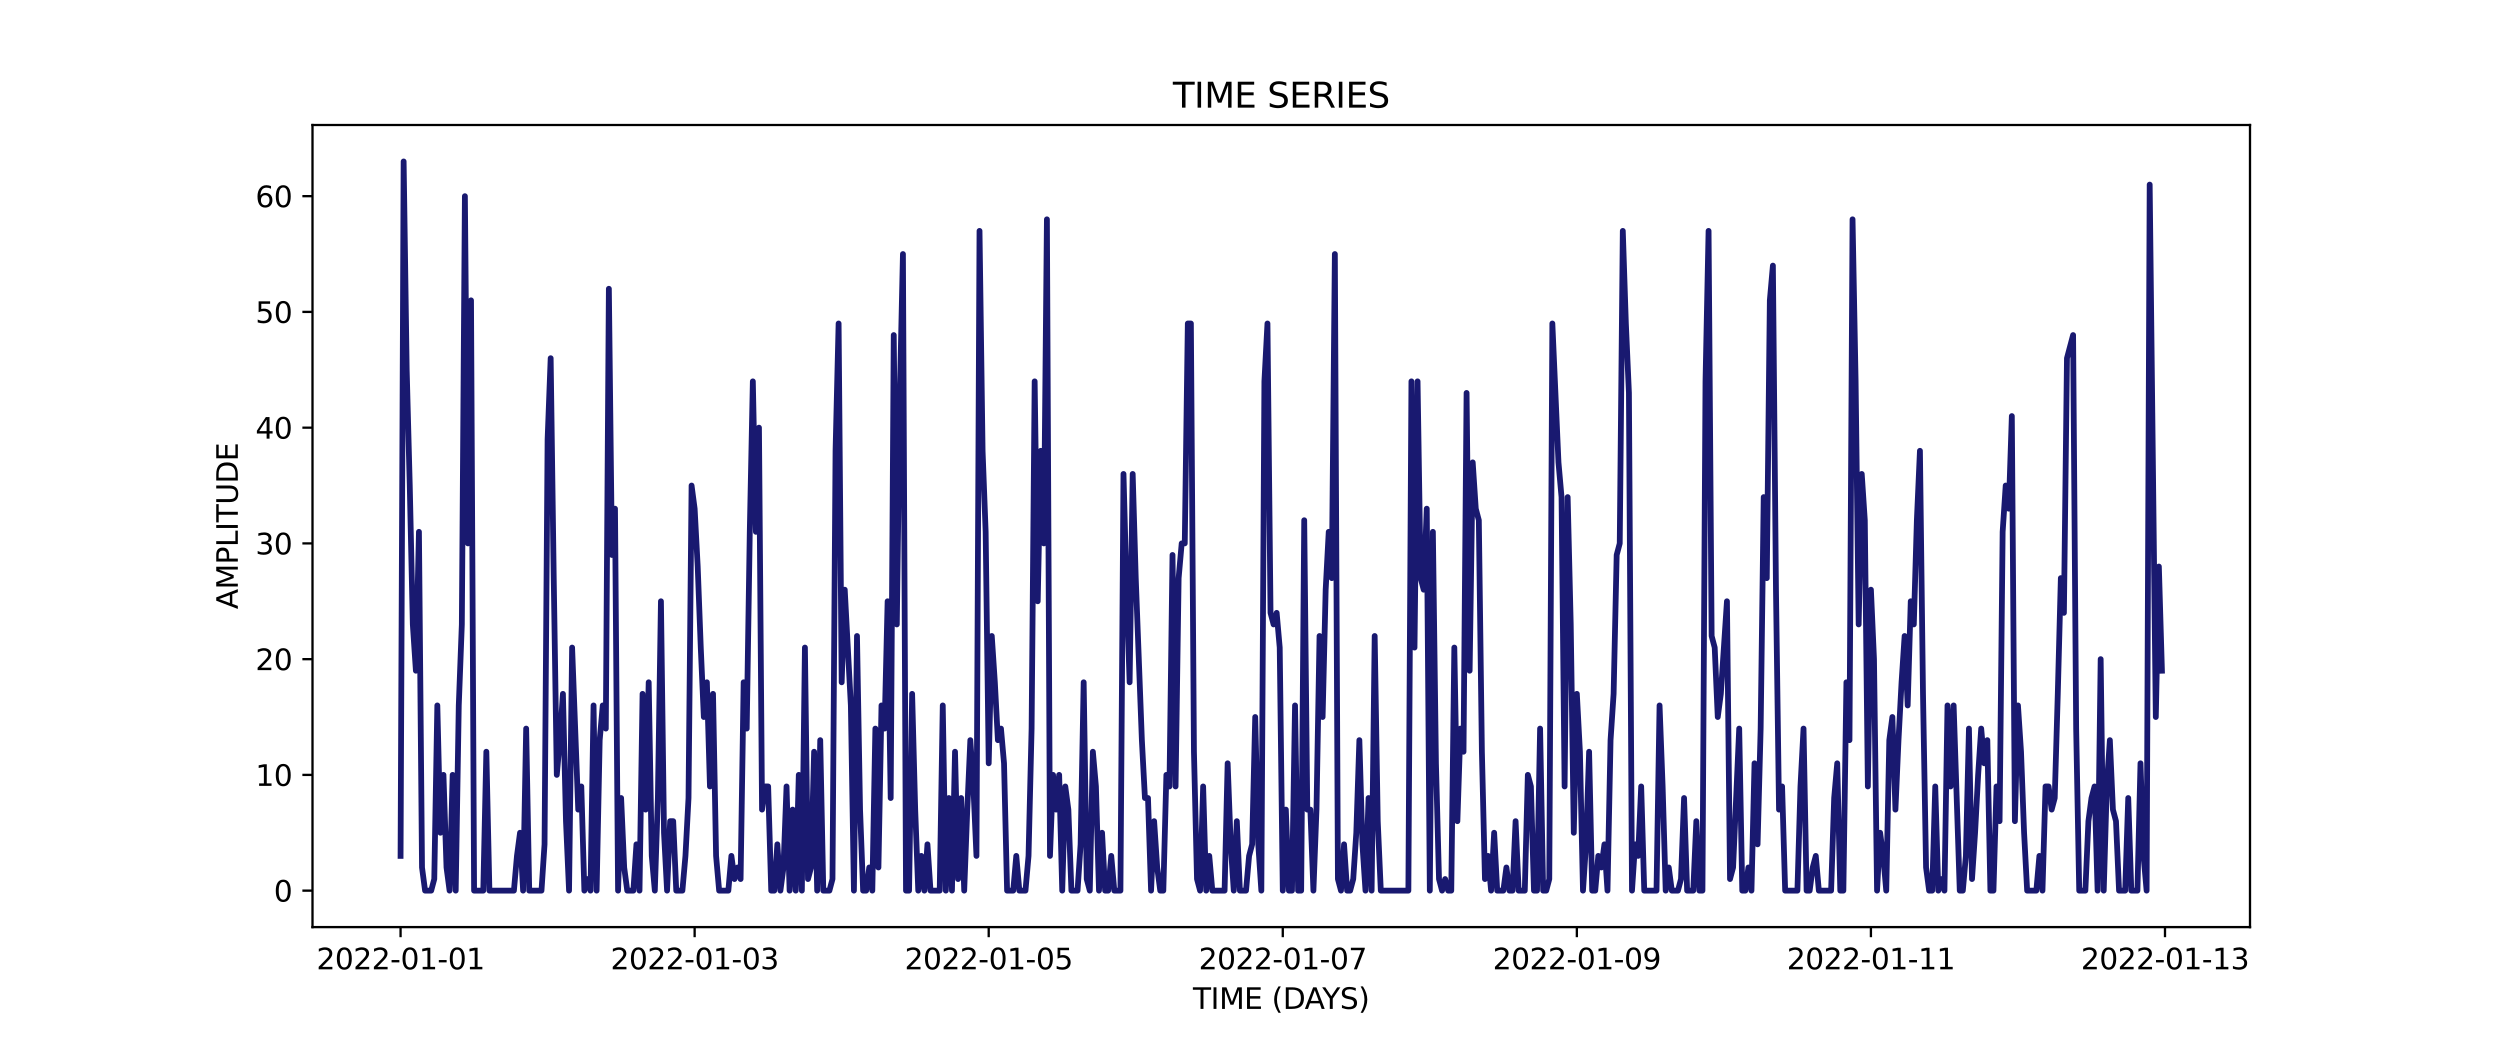 <?xml version="1.0" encoding="utf-8" standalone="no"?>
<!DOCTYPE svg PUBLIC "-//W3C//DTD SVG 1.1//EN"
  "http://www.w3.org/Graphics/SVG/1.1/DTD/svg11.dtd">
<svg xmlns:xlink="http://www.w3.org/1999/xlink" width="864pt" height="360pt" viewBox="0 0 864 360" xmlns="http://www.w3.org/2000/svg" version="1.1">
 <defs>
  <style type="text/css">*{stroke-linejoin: round; stroke-linecap: butt}</style>
 </defs>
 <g id="figure_1">
  <g id="patch_1">
   <path d="M 0 360 
L 864 360 
L 864 0 
L 0 0 
z
" style="fill: #ffffff"/>
  </g>
  <g id="axes_1">
   <g id="patch_2">
    <path d="M 108 320.4 
L 777.6 320.4 
L 777.6 43.2 
L 108 43.2 
z
" style="fill: #ffffff"/>
   </g>
   <g id="matplotlib.axis_1">
    <g id="xtick_1">
     <g id="line2d_1">
      <defs>
       <path id="m99796f6e1a" d="M 0 0 
L 0 3.5 
" style="stroke: #000000; stroke-width: 0.8"/>
      </defs>
      <g>
       <use xlink:href="#m99796f6e1a" x="138.436" y="320.4" style="stroke: #000000; stroke-width: 0.8"/>
      </g>
     </g>
     <g id="text_1">
      <!-- 2022-01-01 -->
      <g transform="translate(109.379 334.998) scale(0.1 -0.1)">
       <defs>
        <path id="DejaVuSans-32" d="M 1228 531 
L 3431 531 
L 3431 0 
L 469 0 
L 469 531 
Q 828 903 1448 1529 
Q 2069 2156 2228 2338 
Q 2531 2678 2651 2914 
Q 2772 3150 2772 3378 
Q 2772 3750 2511 3984 
Q 2250 4219 1831 4219 
Q 1534 4219 1204 4116 
Q 875 4013 500 3803 
L 500 4441 
Q 881 4594 1212 4672 
Q 1544 4750 1819 4750 
Q 2544 4750 2975 4387 
Q 3406 4025 3406 3419 
Q 3406 3131 3298 2873 
Q 3191 2616 2906 2266 
Q 2828 2175 2409 1742 
Q 1991 1309 1228 531 
z
" transform="scale(0.016)"/>
        <path id="DejaVuSans-30" d="M 2034 4250 
Q 1547 4250 1301 3770 
Q 1056 3291 1056 2328 
Q 1056 1369 1301 889 
Q 1547 409 2034 409 
Q 2525 409 2770 889 
Q 3016 1369 3016 2328 
Q 3016 3291 2770 3770 
Q 2525 4250 2034 4250 
z
M 2034 4750 
Q 2819 4750 3233 4129 
Q 3647 3509 3647 2328 
Q 3647 1150 3233 529 
Q 2819 -91 2034 -91 
Q 1250 -91 836 529 
Q 422 1150 422 2328 
Q 422 3509 836 4129 
Q 1250 4750 2034 4750 
z
" transform="scale(0.016)"/>
        <path id="DejaVuSans-2d" d="M 313 2009 
L 1997 2009 
L 1997 1497 
L 313 1497 
L 313 2009 
z
" transform="scale(0.016)"/>
        <path id="DejaVuSans-31" d="M 794 531 
L 1825 531 
L 1825 4091 
L 703 3866 
L 703 4441 
L 1819 4666 
L 2450 4666 
L 2450 531 
L 3481 531 
L 3481 0 
L 794 0 
L 794 531 
z
" transform="scale(0.016)"/>
       </defs>
       <use xlink:href="#DejaVuSans-32"/>
       <use xlink:href="#DejaVuSans-30" x="63.623"/>
       <use xlink:href="#DejaVuSans-32" x="127.246"/>
       <use xlink:href="#DejaVuSans-32" x="190.869"/>
       <use xlink:href="#DejaVuSans-2d" x="254.492"/>
       <use xlink:href="#DejaVuSans-30" x="290.576"/>
       <use xlink:href="#DejaVuSans-31" x="354.199"/>
       <use xlink:href="#DejaVuSans-2d" x="417.822"/>
       <use xlink:href="#DejaVuSans-30" x="453.906"/>
       <use xlink:href="#DejaVuSans-31" x="517.529"/>
      </g>
     </g>
    </g>
    <g id="xtick_2">
     <g id="line2d_2">
      <g>
       <use xlink:href="#m99796f6e1a" x="240.067" y="320.4" style="stroke: #000000; stroke-width: 0.8"/>
      </g>
     </g>
     <g id="text_2">
      <!-- 2022-01-03 -->
      <g transform="translate(211.01 334.998) scale(0.1 -0.1)">
       <defs>
        <path id="DejaVuSans-33" d="M 2597 2516 
Q 3050 2419 3304 2112 
Q 3559 1806 3559 1356 
Q 3559 666 3084 287 
Q 2609 -91 1734 -91 
Q 1441 -91 1130 -33 
Q 819 25 488 141 
L 488 750 
Q 750 597 1062 519 
Q 1375 441 1716 441 
Q 2309 441 2620 675 
Q 2931 909 2931 1356 
Q 2931 1769 2642 2001 
Q 2353 2234 1838 2234 
L 1294 2234 
L 1294 2753 
L 1863 2753 
Q 2328 2753 2575 2939 
Q 2822 3125 2822 3475 
Q 2822 3834 2567 4026 
Q 2313 4219 1838 4219 
Q 1578 4219 1281 4162 
Q 984 4106 628 3988 
L 628 4550 
Q 988 4650 1302 4700 
Q 1616 4750 1894 4750 
Q 2613 4750 3031 4423 
Q 3450 4097 3450 3541 
Q 3450 3153 3228 2886 
Q 3006 2619 2597 2516 
z
" transform="scale(0.016)"/>
       </defs>
       <use xlink:href="#DejaVuSans-32"/>
       <use xlink:href="#DejaVuSans-30" x="63.623"/>
       <use xlink:href="#DejaVuSans-32" x="127.246"/>
       <use xlink:href="#DejaVuSans-32" x="190.869"/>
       <use xlink:href="#DejaVuSans-2d" x="254.492"/>
       <use xlink:href="#DejaVuSans-30" x="290.576"/>
       <use xlink:href="#DejaVuSans-31" x="354.199"/>
       <use xlink:href="#DejaVuSans-2d" x="417.822"/>
       <use xlink:href="#DejaVuSans-30" x="453.906"/>
       <use xlink:href="#DejaVuSans-33" x="517.529"/>
      </g>
     </g>
    </g>
    <g id="xtick_3">
     <g id="line2d_3">
      <g>
       <use xlink:href="#m99796f6e1a" x="341.698" y="320.4" style="stroke: #000000; stroke-width: 0.8"/>
      </g>
     </g>
     <g id="text_3">
      <!-- 2022-01-05 -->
      <g transform="translate(312.641 334.998) scale(0.1 -0.1)">
       <defs>
        <path id="DejaVuSans-35" d="M 691 4666 
L 3169 4666 
L 3169 4134 
L 1269 4134 
L 1269 2991 
Q 1406 3038 1543 3061 
Q 1681 3084 1819 3084 
Q 2600 3084 3056 2656 
Q 3513 2228 3513 1497 
Q 3513 744 3044 326 
Q 2575 -91 1722 -91 
Q 1428 -91 1123 -41 
Q 819 9 494 109 
L 494 744 
Q 775 591 1075 516 
Q 1375 441 1709 441 
Q 2250 441 2565 725 
Q 2881 1009 2881 1497 
Q 2881 1984 2565 2268 
Q 2250 2553 1709 2553 
Q 1456 2553 1204 2497 
Q 953 2441 691 2322 
L 691 4666 
z
" transform="scale(0.016)"/>
       </defs>
       <use xlink:href="#DejaVuSans-32"/>
       <use xlink:href="#DejaVuSans-30" x="63.623"/>
       <use xlink:href="#DejaVuSans-32" x="127.246"/>
       <use xlink:href="#DejaVuSans-32" x="190.869"/>
       <use xlink:href="#DejaVuSans-2d" x="254.492"/>
       <use xlink:href="#DejaVuSans-30" x="290.576"/>
       <use xlink:href="#DejaVuSans-31" x="354.199"/>
       <use xlink:href="#DejaVuSans-2d" x="417.822"/>
       <use xlink:href="#DejaVuSans-30" x="453.906"/>
       <use xlink:href="#DejaVuSans-35" x="517.529"/>
      </g>
     </g>
    </g>
    <g id="xtick_4">
     <g id="line2d_4">
      <g>
       <use xlink:href="#m99796f6e1a" x="443.329" y="320.4" style="stroke: #000000; stroke-width: 0.8"/>
      </g>
     </g>
     <g id="text_4">
      <!-- 2022-01-07 -->
      <g transform="translate(414.272 334.998) scale(0.1 -0.1)">
       <defs>
        <path id="DejaVuSans-37" d="M 525 4666 
L 3525 4666 
L 3525 4397 
L 1831 0 
L 1172 0 
L 2766 4134 
L 525 4134 
L 525 4666 
z
" transform="scale(0.016)"/>
       </defs>
       <use xlink:href="#DejaVuSans-32"/>
       <use xlink:href="#DejaVuSans-30" x="63.623"/>
       <use xlink:href="#DejaVuSans-32" x="127.246"/>
       <use xlink:href="#DejaVuSans-32" x="190.869"/>
       <use xlink:href="#DejaVuSans-2d" x="254.492"/>
       <use xlink:href="#DejaVuSans-30" x="290.576"/>
       <use xlink:href="#DejaVuSans-31" x="354.199"/>
       <use xlink:href="#DejaVuSans-2d" x="417.822"/>
       <use xlink:href="#DejaVuSans-30" x="453.906"/>
       <use xlink:href="#DejaVuSans-37" x="517.529"/>
      </g>
     </g>
    </g>
    <g id="xtick_5">
     <g id="line2d_5">
      <g>
       <use xlink:href="#m99796f6e1a" x="544.96" y="320.4" style="stroke: #000000; stroke-width: 0.8"/>
      </g>
     </g>
     <g id="text_5">
      <!-- 2022-01-09 -->
      <g transform="translate(515.903 334.998) scale(0.1 -0.1)">
       <defs>
        <path id="DejaVuSans-39" d="M 703 97 
L 703 672 
Q 941 559 1184 500 
Q 1428 441 1663 441 
Q 2288 441 2617 861 
Q 2947 1281 2994 2138 
Q 2813 1869 2534 1725 
Q 2256 1581 1919 1581 
Q 1219 1581 811 2004 
Q 403 2428 403 3163 
Q 403 3881 828 4315 
Q 1253 4750 1959 4750 
Q 2769 4750 3195 4129 
Q 3622 3509 3622 2328 
Q 3622 1225 3098 567 
Q 2575 -91 1691 -91 
Q 1453 -91 1209 -44 
Q 966 3 703 97 
z
M 1959 2075 
Q 2384 2075 2632 2365 
Q 2881 2656 2881 3163 
Q 2881 3666 2632 3958 
Q 2384 4250 1959 4250 
Q 1534 4250 1286 3958 
Q 1038 3666 1038 3163 
Q 1038 2656 1286 2365 
Q 1534 2075 1959 2075 
z
" transform="scale(0.016)"/>
       </defs>
       <use xlink:href="#DejaVuSans-32"/>
       <use xlink:href="#DejaVuSans-30" x="63.623"/>
       <use xlink:href="#DejaVuSans-32" x="127.246"/>
       <use xlink:href="#DejaVuSans-32" x="190.869"/>
       <use xlink:href="#DejaVuSans-2d" x="254.492"/>
       <use xlink:href="#DejaVuSans-30" x="290.576"/>
       <use xlink:href="#DejaVuSans-31" x="354.199"/>
       <use xlink:href="#DejaVuSans-2d" x="417.822"/>
       <use xlink:href="#DejaVuSans-30" x="453.906"/>
       <use xlink:href="#DejaVuSans-39" x="517.529"/>
      </g>
     </g>
    </g>
    <g id="xtick_6">
     <g id="line2d_6">
      <g>
       <use xlink:href="#m99796f6e1a" x="646.591" y="320.4" style="stroke: #000000; stroke-width: 0.8"/>
      </g>
     </g>
     <g id="text_6">
      <!-- 2022-01-11 -->
      <g transform="translate(617.533 334.998) scale(0.1 -0.1)">
       <use xlink:href="#DejaVuSans-32"/>
       <use xlink:href="#DejaVuSans-30" x="63.623"/>
       <use xlink:href="#DejaVuSans-32" x="127.246"/>
       <use xlink:href="#DejaVuSans-32" x="190.869"/>
       <use xlink:href="#DejaVuSans-2d" x="254.492"/>
       <use xlink:href="#DejaVuSans-30" x="290.576"/>
       <use xlink:href="#DejaVuSans-31" x="354.199"/>
       <use xlink:href="#DejaVuSans-2d" x="417.822"/>
       <use xlink:href="#DejaVuSans-31" x="453.906"/>
       <use xlink:href="#DejaVuSans-31" x="517.529"/>
      </g>
     </g>
    </g>
    <g id="xtick_7">
     <g id="line2d_7">
      <g>
       <use xlink:href="#m99796f6e1a" x="748.222" y="320.4" style="stroke: #000000; stroke-width: 0.8"/>
      </g>
     </g>
     <g id="text_7">
      <!-- 2022-01-13 -->
      <g transform="translate(719.164 334.998) scale(0.1 -0.1)">
       <use xlink:href="#DejaVuSans-32"/>
       <use xlink:href="#DejaVuSans-30" x="63.623"/>
       <use xlink:href="#DejaVuSans-32" x="127.246"/>
       <use xlink:href="#DejaVuSans-32" x="190.869"/>
       <use xlink:href="#DejaVuSans-2d" x="254.492"/>
       <use xlink:href="#DejaVuSans-30" x="290.576"/>
       <use xlink:href="#DejaVuSans-31" x="354.199"/>
       <use xlink:href="#DejaVuSans-2d" x="417.822"/>
       <use xlink:href="#DejaVuSans-31" x="453.906"/>
       <use xlink:href="#DejaVuSans-33" x="517.529"/>
      </g>
     </g>
    </g>
    <g id="text_8">
     <!-- TIME (DAYS) -->
     <g transform="translate(412.284 348.677) scale(0.1 -0.1)">
      <defs>
       <path id="DejaVuSans-54" d="M -19 4666 
L 3928 4666 
L 3928 4134 
L 2272 4134 
L 2272 0 
L 1638 0 
L 1638 4134 
L -19 4134 
L -19 4666 
z
" transform="scale(0.016)"/>
       <path id="DejaVuSans-49" d="M 628 4666 
L 1259 4666 
L 1259 0 
L 628 0 
L 628 4666 
z
" transform="scale(0.016)"/>
       <path id="DejaVuSans-4d" d="M 628 4666 
L 1569 4666 
L 2759 1491 
L 3956 4666 
L 4897 4666 
L 4897 0 
L 4281 0 
L 4281 4097 
L 3078 897 
L 2444 897 
L 1241 4097 
L 1241 0 
L 628 0 
L 628 4666 
z
" transform="scale(0.016)"/>
       <path id="DejaVuSans-45" d="M 628 4666 
L 3578 4666 
L 3578 4134 
L 1259 4134 
L 1259 2753 
L 3481 2753 
L 3481 2222 
L 1259 2222 
L 1259 531 
L 3634 531 
L 3634 0 
L 628 0 
L 628 4666 
z
" transform="scale(0.016)"/>
       <path id="DejaVuSans-20" transform="scale(0.016)"/>
       <path id="DejaVuSans-28" d="M 1984 4856 
Q 1566 4138 1362 3434 
Q 1159 2731 1159 2009 
Q 1159 1288 1364 580 
Q 1569 -128 1984 -844 
L 1484 -844 
Q 1016 -109 783 600 
Q 550 1309 550 2009 
Q 550 2706 781 3412 
Q 1013 4119 1484 4856 
L 1984 4856 
z
" transform="scale(0.016)"/>
       <path id="DejaVuSans-44" d="M 1259 4147 
L 1259 519 
L 2022 519 
Q 2988 519 3436 956 
Q 3884 1394 3884 2338 
Q 3884 3275 3436 3711 
Q 2988 4147 2022 4147 
L 1259 4147 
z
M 628 4666 
L 1925 4666 
Q 3281 4666 3915 4102 
Q 4550 3538 4550 2338 
Q 4550 1131 3912 565 
Q 3275 0 1925 0 
L 628 0 
L 628 4666 
z
" transform="scale(0.016)"/>
       <path id="DejaVuSans-41" d="M 2188 4044 
L 1331 1722 
L 3047 1722 
L 2188 4044 
z
M 1831 4666 
L 2547 4666 
L 4325 0 
L 3669 0 
L 3244 1197 
L 1141 1197 
L 716 0 
L 50 0 
L 1831 4666 
z
" transform="scale(0.016)"/>
       <path id="DejaVuSans-59" d="M -13 4666 
L 666 4666 
L 1959 2747 
L 3244 4666 
L 3922 4666 
L 2272 2222 
L 2272 0 
L 1638 0 
L 1638 2222 
L -13 4666 
z
" transform="scale(0.016)"/>
       <path id="DejaVuSans-53" d="M 3425 4513 
L 3425 3897 
Q 3066 4069 2747 4153 
Q 2428 4238 2131 4238 
Q 1616 4238 1336 4038 
Q 1056 3838 1056 3469 
Q 1056 3159 1242 3001 
Q 1428 2844 1947 2747 
L 2328 2669 
Q 3034 2534 3370 2195 
Q 3706 1856 3706 1288 
Q 3706 609 3251 259 
Q 2797 -91 1919 -91 
Q 1588 -91 1214 -16 
Q 841 59 441 206 
L 441 856 
Q 825 641 1194 531 
Q 1563 422 1919 422 
Q 2459 422 2753 634 
Q 3047 847 3047 1241 
Q 3047 1584 2836 1778 
Q 2625 1972 2144 2069 
L 1759 2144 
Q 1053 2284 737 2584 
Q 422 2884 422 3419 
Q 422 4038 858 4394 
Q 1294 4750 2059 4750 
Q 2388 4750 2728 4690 
Q 3069 4631 3425 4513 
z
" transform="scale(0.016)"/>
       <path id="DejaVuSans-29" d="M 513 4856 
L 1013 4856 
Q 1481 4119 1714 3412 
Q 1947 2706 1947 2009 
Q 1947 1309 1714 600 
Q 1481 -109 1013 -844 
L 513 -844 
Q 928 -128 1133 580 
Q 1338 1288 1338 2009 
Q 1338 2731 1133 3434 
Q 928 4138 513 4856 
z
" transform="scale(0.016)"/>
      </defs>
      <use xlink:href="#DejaVuSans-54"/>
      <use xlink:href="#DejaVuSans-49" x="61.084"/>
      <use xlink:href="#DejaVuSans-4d" x="90.576"/>
      <use xlink:href="#DejaVuSans-45" x="176.855"/>
      <use xlink:href="#DejaVuSans-20" x="240.039"/>
      <use xlink:href="#DejaVuSans-28" x="271.826"/>
      <use xlink:href="#DejaVuSans-44" x="310.84"/>
      <use xlink:href="#DejaVuSans-41" x="386.092"/>
      <use xlink:href="#DejaVuSans-59" x="446.75"/>
      <use xlink:href="#DejaVuSans-53" x="507.834"/>
      <use xlink:href="#DejaVuSans-29" x="571.311"/>
     </g>
    </g>
   </g>
   <g id="matplotlib.axis_2">
    <g id="ytick_1">
     <g id="line2d_8">
      <defs>
       <path id="me397e53bfd" d="M 0 0 
L -3.5 0 
" style="stroke: #000000; stroke-width: 0.8"/>
      </defs>
      <g>
       <use xlink:href="#me397e53bfd" x="108" y="307.8" style="stroke: #000000; stroke-width: 0.8"/>
      </g>
     </g>
     <g id="text_9">
      <!-- 0 -->
      <g transform="translate(94.638 311.599) scale(0.1 -0.1)">
       <use xlink:href="#DejaVuSans-30"/>
      </g>
     </g>
    </g>
    <g id="ytick_2">
     <g id="line2d_9">
      <g>
       <use xlink:href="#me397e53bfd" x="108" y="267.8" style="stroke: #000000; stroke-width: 0.8"/>
      </g>
     </g>
     <g id="text_10">
      <!-- 10 -->
      <g transform="translate(88.275 271.599) scale(0.1 -0.1)">
       <use xlink:href="#DejaVuSans-31"/>
       <use xlink:href="#DejaVuSans-30" x="63.623"/>
      </g>
     </g>
    </g>
    <g id="ytick_3">
     <g id="line2d_10">
      <g>
       <use xlink:href="#me397e53bfd" x="108" y="227.8" style="stroke: #000000; stroke-width: 0.8"/>
      </g>
     </g>
     <g id="text_11">
      <!-- 20 -->
      <g transform="translate(88.275 231.599) scale(0.1 -0.1)">
       <use xlink:href="#DejaVuSans-32"/>
       <use xlink:href="#DejaVuSans-30" x="63.623"/>
      </g>
     </g>
    </g>
    <g id="ytick_4">
     <g id="line2d_11">
      <g>
       <use xlink:href="#me397e53bfd" x="108" y="187.8" style="stroke: #000000; stroke-width: 0.8"/>
      </g>
     </g>
     <g id="text_12">
      <!-- 30 -->
      <g transform="translate(88.275 191.599) scale(0.1 -0.1)">
       <use xlink:href="#DejaVuSans-33"/>
       <use xlink:href="#DejaVuSans-30" x="63.623"/>
      </g>
     </g>
    </g>
    <g id="ytick_5">
     <g id="line2d_12">
      <g>
       <use xlink:href="#me397e53bfd" x="108" y="147.8" style="stroke: #000000; stroke-width: 0.8"/>
      </g>
     </g>
     <g id="text_13">
      <!-- 40 -->
      <g transform="translate(88.275 151.599) scale(0.1 -0.1)">
       <defs>
        <path id="DejaVuSans-34" d="M 2419 4116 
L 825 1625 
L 2419 1625 
L 2419 4116 
z
M 2253 4666 
L 3047 4666 
L 3047 1625 
L 3713 1625 
L 3713 1100 
L 3047 1100 
L 3047 0 
L 2419 0 
L 2419 1100 
L 313 1100 
L 313 1709 
L 2253 4666 
z
" transform="scale(0.016)"/>
       </defs>
       <use xlink:href="#DejaVuSans-34"/>
       <use xlink:href="#DejaVuSans-30" x="63.623"/>
      </g>
     </g>
    </g>
    <g id="ytick_6">
     <g id="line2d_13">
      <g>
       <use xlink:href="#me397e53bfd" x="108" y="107.8" style="stroke: #000000; stroke-width: 0.8"/>
      </g>
     </g>
     <g id="text_14">
      <!-- 50 -->
      <g transform="translate(88.275 111.599) scale(0.1 -0.1)">
       <use xlink:href="#DejaVuSans-35"/>
       <use xlink:href="#DejaVuSans-30" x="63.623"/>
      </g>
     </g>
    </g>
    <g id="ytick_7">
     <g id="line2d_14">
      <g>
       <use xlink:href="#me397e53bfd" x="108" y="67.8" style="stroke: #000000; stroke-width: 0.8"/>
      </g>
     </g>
     <g id="text_15">
      <!-- 60 -->
      <g transform="translate(88.275 71.599) scale(0.1 -0.1)">
       <defs>
        <path id="DejaVuSans-36" d="M 2113 2584 
Q 1688 2584 1439 2293 
Q 1191 2003 1191 1497 
Q 1191 994 1439 701 
Q 1688 409 2113 409 
Q 2538 409 2786 701 
Q 3034 994 3034 1497 
Q 3034 2003 2786 2293 
Q 2538 2584 2113 2584 
z
M 3366 4563 
L 3366 3988 
Q 3128 4100 2886 4159 
Q 2644 4219 2406 4219 
Q 1781 4219 1451 3797 
Q 1122 3375 1075 2522 
Q 1259 2794 1537 2939 
Q 1816 3084 2150 3084 
Q 2853 3084 3261 2657 
Q 3669 2231 3669 1497 
Q 3669 778 3244 343 
Q 2819 -91 2113 -91 
Q 1303 -91 875 529 
Q 447 1150 447 2328 
Q 447 3434 972 4092 
Q 1497 4750 2381 4750 
Q 2619 4750 2861 4703 
Q 3103 4656 3366 4563 
z
" transform="scale(0.016)"/>
       </defs>
       <use xlink:href="#DejaVuSans-36"/>
       <use xlink:href="#DejaVuSans-30" x="63.623"/>
      </g>
     </g>
    </g>
    <g id="text_16">
     <!-- AMPLITUDE -->
     <g transform="translate(82.195 210.533) rotate(-90) scale(0.1 -0.1)">
      <defs>
       <path id="DejaVuSans-50" d="M 1259 4147 
L 1259 2394 
L 2053 2394 
Q 2494 2394 2734 2622 
Q 2975 2850 2975 3272 
Q 2975 3691 2734 3919 
Q 2494 4147 2053 4147 
L 1259 4147 
z
M 628 4666 
L 2053 4666 
Q 2838 4666 3239 4311 
Q 3641 3956 3641 3272 
Q 3641 2581 3239 2228 
Q 2838 1875 2053 1875 
L 1259 1875 
L 1259 0 
L 628 0 
L 628 4666 
z
" transform="scale(0.016)"/>
       <path id="DejaVuSans-4c" d="M 628 4666 
L 1259 4666 
L 1259 531 
L 3531 531 
L 3531 0 
L 628 0 
L 628 4666 
z
" transform="scale(0.016)"/>
       <path id="DejaVuSans-55" d="M 556 4666 
L 1191 4666 
L 1191 1831 
Q 1191 1081 1462 751 
Q 1734 422 2344 422 
Q 2950 422 3222 751 
Q 3494 1081 3494 1831 
L 3494 4666 
L 4128 4666 
L 4128 1753 
Q 4128 841 3676 375 
Q 3225 -91 2344 -91 
Q 1459 -91 1007 375 
Q 556 841 556 1753 
L 556 4666 
z
" transform="scale(0.016)"/>
      </defs>
      <use xlink:href="#DejaVuSans-41"/>
      <use xlink:href="#DejaVuSans-4d" x="68.408"/>
      <use xlink:href="#DejaVuSans-50" x="154.688"/>
      <use xlink:href="#DejaVuSans-4c" x="214.99"/>
      <use xlink:href="#DejaVuSans-49" x="270.703"/>
      <use xlink:href="#DejaVuSans-54" x="300.195"/>
      <use xlink:href="#DejaVuSans-55" x="361.279"/>
      <use xlink:href="#DejaVuSans-44" x="434.473"/>
      <use xlink:href="#DejaVuSans-45" x="511.475"/>
     </g>
    </g>
   </g>
   <g id="line2d_15">
    <path d="M 138.436 295.8 
L 139.495 55.8 
L 140.554 127.8 
L 141.612 167.8 
L 142.671 215.8 
L 143.73 231.8 
L 144.788 183.8 
L 145.847 299.8 
L 146.906 307.8 
L 149.023 307.8 
L 150.082 303.8 
L 151.14 243.8 
L 152.199 287.8 
L 153.258 267.8 
L 154.316 299.8 
L 155.375 307.8 
L 156.434 267.8 
L 157.492 307.8 
L 158.551 243.8 
L 159.609 215.8 
L 160.668 67.8 
L 161.727 187.8 
L 162.785 103.8 
L 163.844 307.8 
L 167.02 307.8 
L 168.079 259.8 
L 169.137 307.8 
L 177.607 307.8 
L 178.665 295.8 
L 179.724 287.8 
L 180.783 307.8 
L 181.841 251.8 
L 182.9 307.8 
L 187.135 307.8 
L 188.193 291.8 
L 189.252 151.8 
L 190.311 123.8 
L 191.369 199.8 
L 192.428 267.8 
L 193.486 255.8 
L 194.545 239.8 
L 195.604 283.8 
L 196.662 307.8 
L 197.721 223.8 
L 199.838 279.8 
L 200.897 271.8 
L 201.956 307.8 
L 203.014 303.8 
L 204.073 307.8 
L 205.132 243.8 
L 206.19 307.8 
L 207.249 255.8 
L 208.308 243.8 
L 209.366 251.8 
L 210.425 99.8 
L 211.484 191.8 
L 212.542 175.8 
L 213.601 307.8 
L 214.66 275.8 
L 215.718 299.8 
L 216.777 307.8 
L 218.894 307.8 
L 219.953 291.8 
L 221.012 307.8 
L 222.07 239.8 
L 223.129 279.8 
L 224.188 235.8 
L 225.246 295.8 
L 226.305 307.8 
L 227.363 275.8 
L 228.422 207.8 
L 229.481 287.8 
L 230.539 307.8 
L 231.598 283.8 
L 232.657 283.8 
L 233.715 307.8 
L 235.833 307.8 
L 236.891 295.8 
L 237.95 275.8 
L 239.009 167.8 
L 240.067 175.8 
L 241.126 195.8 
L 242.185 223.8 
L 243.243 247.8 
L 244.302 235.8 
L 245.361 271.8 
L 246.419 239.8 
L 247.478 295.8 
L 248.537 307.8 
L 251.713 307.8 
L 252.771 295.8 
L 253.83 303.8 
L 254.889 299.8 
L 255.947 303.8 
L 257.006 235.8 
L 258.065 251.8 
L 259.123 183.8 
L 260.182 131.8 
L 261.24 183.8 
L 262.299 147.8 
L 263.358 279.8 
L 264.416 271.8 
L 265.475 271.8 
L 266.534 307.8 
L 267.592 307.8 
L 268.651 291.8 
L 269.71 307.8 
L 270.768 299.8 
L 271.827 271.8 
L 272.886 307.8 
L 273.944 279.8 
L 275.003 307.8 
L 276.062 267.8 
L 277.12 307.8 
L 278.179 223.8 
L 279.238 303.8 
L 280.296 299.8 
L 281.355 259.8 
L 282.414 307.8 
L 283.472 255.8 
L 284.531 307.8 
L 286.648 307.8 
L 287.707 303.8 
L 288.766 155.8 
L 289.824 111.8 
L 290.883 235.8 
L 291.942 203.8 
L 294.059 243.8 
L 295.117 307.8 
L 296.176 219.8 
L 297.235 279.8 
L 298.293 307.8 
L 299.352 307.8 
L 300.411 299.8 
L 301.469 307.8 
L 302.528 251.8 
L 303.587 299.8 
L 304.645 243.8 
L 305.704 251.8 
L 306.763 207.8 
L 307.821 275.8 
L 308.88 115.8 
L 309.939 215.8 
L 310.997 135.8 
L 312.056 87.8 
L 313.115 307.8 
L 314.173 307.8 
L 315.232 239.8 
L 316.291 279.8 
L 317.349 307.8 
L 318.408 295.8 
L 319.467 307.8 
L 320.525 291.8 
L 321.584 307.8 
L 324.76 307.8 
L 325.818 243.8 
L 326.877 307.8 
L 327.936 275.8 
L 328.994 307.8 
L 330.053 259.8 
L 331.112 303.8 
L 332.17 275.8 
L 333.229 307.8 
L 334.288 279.8 
L 335.346 255.8 
L 336.405 271.8 
L 337.464 295.8 
L 338.522 79.8 
L 339.581 155.8 
L 340.64 183.8 
L 341.698 263.8 
L 342.757 219.8 
L 343.816 235.8 
L 344.874 255.8 
L 345.933 251.8 
L 346.992 263.8 
L 348.05 307.8 
L 350.168 307.8 
L 351.226 295.8 
L 352.285 307.8 
L 354.402 307.8 
L 355.461 295.8 
L 356.52 251.8 
L 357.578 131.8 
L 358.637 207.8 
L 359.695 155.8 
L 360.754 187.8 
L 361.813 75.8 
L 362.871 295.8 
L 363.93 267.8 
L 364.989 279.8 
L 366.047 267.8 
L 367.106 307.8 
L 368.165 271.8 
L 369.223 279.8 
L 370.282 307.8 
L 372.399 307.8 
L 373.458 291.8 
L 374.517 235.8 
L 375.575 303.8 
L 376.634 307.8 
L 377.693 259.8 
L 378.751 271.8 
L 379.81 307.8 
L 380.869 287.8 
L 381.927 307.8 
L 382.986 307.8 
L 384.045 295.8 
L 385.103 307.8 
L 387.221 307.8 
L 388.279 163.8 
L 389.338 203.8 
L 390.397 235.8 
L 391.455 163.8 
L 392.514 199.8 
L 394.631 255.8 
L 395.69 275.8 
L 396.748 275.8 
L 397.807 307.8 
L 398.866 283.8 
L 399.924 299.8 
L 400.983 307.8 
L 402.042 307.8 
L 403.1 267.8 
L 404.159 271.8 
L 405.218 191.8 
L 406.276 271.8 
L 407.335 199.8 
L 408.394 187.8 
L 409.452 187.8 
L 410.511 111.8 
L 411.57 111.8 
L 412.628 259.8 
L 413.687 303.8 
L 414.746 307.8 
L 415.804 271.8 
L 416.863 307.8 
L 417.922 295.8 
L 418.98 307.8 
L 423.215 307.8 
L 424.274 263.8 
L 425.332 291.8 
L 426.391 307.8 
L 427.449 283.8 
L 428.508 307.8 
L 430.625 307.8 
L 431.684 295.8 
L 432.743 291.8 
L 433.801 247.8 
L 434.86 291.8 
L 435.919 307.8 
L 436.977 131.8 
L 438.036 111.8 
L 439.095 211.8 
L 440.153 215.8 
L 441.212 211.8 
L 442.271 223.8 
L 443.329 307.8 
L 444.388 279.8 
L 445.447 307.8 
L 446.505 307.8 
L 447.564 243.8 
L 448.623 307.8 
L 449.681 307.8 
L 450.74 179.8 
L 451.799 279.8 
L 452.857 279.8 
L 453.916 307.8 
L 454.975 279.8 
L 456.033 219.8 
L 457.092 247.8 
L 458.151 203.8 
L 459.209 183.8 
L 460.268 199.8 
L 461.326 87.8 
L 462.385 303.8 
L 463.444 307.8 
L 464.502 291.8 
L 465.561 307.8 
L 466.62 307.8 
L 467.678 303.8 
L 468.737 287.8 
L 469.796 255.8 
L 470.854 291.8 
L 471.913 307.8 
L 472.972 275.8 
L 474.03 307.8 
L 475.089 219.8 
L 476.148 283.8 
L 477.206 307.8 
L 486.734 307.8 
L 487.793 131.8 
L 488.852 223.8 
L 489.91 131.8 
L 490.969 199.8 
L 492.028 203.8 
L 493.086 175.8 
L 494.145 307.8 
L 495.203 183.8 
L 496.262 263.8 
L 497.321 303.8 
L 498.379 307.8 
L 499.438 303.8 
L 500.497 307.8 
L 501.555 307.8 
L 502.614 223.8 
L 503.673 283.8 
L 504.731 251.8 
L 505.79 259.8 
L 506.849 135.8 
L 507.907 231.8 
L 508.966 159.8 
L 510.025 175.8 
L 511.083 179.8 
L 512.142 259.8 
L 513.201 303.8 
L 514.259 295.8 
L 515.318 307.8 
L 516.377 287.8 
L 517.435 307.8 
L 519.553 307.8 
L 520.611 299.8 
L 521.67 307.8 
L 522.729 307.8 
L 523.787 283.8 
L 524.846 307.8 
L 526.963 307.8 
L 528.022 267.8 
L 529.08 271.8 
L 530.139 307.8 
L 531.198 307.8 
L 532.256 251.8 
L 533.315 307.8 
L 534.374 307.8 
L 535.432 303.8 
L 536.491 111.8 
L 538.608 159.8 
L 539.667 171.8 
L 540.726 271.8 
L 541.784 171.8 
L 542.843 215.8 
L 543.902 287.8 
L 544.96 239.8 
L 546.019 259.8 
L 547.078 307.8 
L 548.136 291.8 
L 549.195 259.8 
L 550.254 307.8 
L 551.312 307.8 
L 552.371 295.8 
L 553.43 299.8 
L 554.488 291.8 
L 555.547 307.8 
L 556.606 255.8 
L 557.664 239.8 
L 558.723 191.8 
L 559.782 187.8 
L 560.84 79.8 
L 561.899 111.8 
L 562.957 135.8 
L 564.016 307.8 
L 565.075 291.8 
L 566.133 295.8 
L 567.192 271.8 
L 568.251 307.8 
L 572.485 307.8 
L 573.544 243.8 
L 574.603 271.8 
L 575.661 307.8 
L 576.72 299.8 
L 577.779 307.8 
L 579.896 307.8 
L 580.955 303.8 
L 582.013 275.8 
L 583.072 307.8 
L 585.189 307.8 
L 586.248 283.8 
L 587.307 307.8 
L 588.365 307.8 
L 589.424 131.8 
L 590.483 79.8 
L 591.541 219.8 
L 592.6 223.8 
L 593.658 247.8 
L 594.717 239.8 
L 596.834 207.8 
L 597.893 303.8 
L 598.952 299.8 
L 601.069 251.8 
L 602.128 307.8 
L 603.186 307.8 
L 604.245 299.8 
L 605.304 307.8 
L 606.362 263.8 
L 607.421 291.8 
L 608.48 251.8 
L 609.538 171.8 
L 610.597 199.8 
L 611.656 103.8 
L 612.714 91.8 
L 613.773 203.8 
L 614.832 279.8 
L 615.89 271.8 
L 616.949 307.8 
L 621.184 307.8 
L 622.242 271.8 
L 623.301 251.8 
L 624.36 307.8 
L 625.418 307.8 
L 626.477 299.8 
L 627.535 295.8 
L 628.594 307.8 
L 632.829 307.8 
L 633.887 275.8 
L 634.946 263.8 
L 636.005 307.8 
L 637.063 307.8 
L 638.122 235.8 
L 639.181 255.8 
L 640.239 75.8 
L 641.298 131.8 
L 642.357 215.8 
L 643.415 163.8 
L 644.474 179.8 
L 645.533 271.8 
L 646.591 203.8 
L 647.65 227.8 
L 648.709 307.8 
L 649.767 287.8 
L 650.826 295.8 
L 651.885 307.8 
L 652.943 255.8 
L 654.002 247.8 
L 655.061 279.8 
L 656.119 255.8 
L 657.178 235.8 
L 658.237 219.8 
L 659.295 243.8 
L 660.354 207.8 
L 661.412 215.8 
L 662.471 179.8 
L 663.53 155.8 
L 664.588 239.8 
L 665.647 299.8 
L 666.706 307.8 
L 667.764 307.8 
L 668.823 271.8 
L 669.882 307.8 
L 670.94 303.8 
L 671.999 307.8 
L 673.058 243.8 
L 674.116 271.8 
L 675.175 243.8 
L 677.292 307.8 
L 678.351 307.8 
L 679.41 295.8 
L 680.468 251.8 
L 681.527 303.8 
L 682.586 287.8 
L 683.644 267.8 
L 684.703 251.8 
L 685.762 263.8 
L 686.82 255.8 
L 687.879 307.8 
L 688.938 307.8 
L 689.996 271.8 
L 691.055 283.8 
L 692.114 183.8 
L 693.172 167.8 
L 694.231 175.8 
L 695.289 143.8 
L 696.348 283.8 
L 697.407 243.8 
L 698.465 259.8 
L 699.524 287.8 
L 700.583 307.8 
L 703.759 307.8 
L 704.817 295.8 
L 705.876 307.8 
L 706.935 271.8 
L 707.993 271.8 
L 709.052 279.8 
L 710.111 275.8 
L 711.169 239.8 
L 712.228 199.8 
L 713.287 211.8 
L 714.345 123.8 
L 716.463 115.8 
L 717.521 251.8 
L 718.58 307.8 
L 720.697 307.8 
L 721.756 283.8 
L 722.815 275.8 
L 723.873 271.8 
L 724.932 307.8 
L 725.991 227.8 
L 727.049 307.8 
L 728.108 271.8 
L 729.166 255.8 
L 730.225 279.8 
L 731.284 283.8 
L 732.342 307.8 
L 734.46 307.8 
L 735.518 275.8 
L 736.577 307.8 
L 738.694 307.8 
L 739.753 263.8 
L 740.812 295.8 
L 741.87 307.8 
L 742.929 63.8 
L 745.046 247.8 
L 746.105 195.8 
L 747.164 231.8 
L 747.164 231.8 
" clip-path="url(#p77afa941df)" style="fill: none; stroke: #191970; stroke-width: 2; stroke-linecap: square"/>
   </g>
   <g id="patch_3">
    <path d="M 108 320.4 
L 108 43.2 
" style="fill: none; stroke: #000000; stroke-width: 0.8; stroke-linejoin: miter; stroke-linecap: square"/>
   </g>
   <g id="patch_4">
    <path d="M 777.6 320.4 
L 777.6 43.2 
" style="fill: none; stroke: #000000; stroke-width: 0.8; stroke-linejoin: miter; stroke-linecap: square"/>
   </g>
   <g id="patch_5">
    <path d="M 108 320.4 
L 777.6 320.4 
" style="fill: none; stroke: #000000; stroke-width: 0.8; stroke-linejoin: miter; stroke-linecap: square"/>
   </g>
   <g id="patch_6">
    <path d="M 108 43.2 
L 777.6 43.2 
" style="fill: none; stroke: #000000; stroke-width: 0.8; stroke-linejoin: miter; stroke-linecap: square"/>
   </g>
   <g id="text_17">
    <!-- TIME SERIES -->
    <g transform="translate(405.351 37.2) scale(0.12 -0.12)">
     <defs>
      <path id="DejaVuSans-52" d="M 2841 2188 
Q 3044 2119 3236 1894 
Q 3428 1669 3622 1275 
L 4263 0 
L 3584 0 
L 2988 1197 
Q 2756 1666 2539 1819 
Q 2322 1972 1947 1972 
L 1259 1972 
L 1259 0 
L 628 0 
L 628 4666 
L 2053 4666 
Q 2853 4666 3247 4331 
Q 3641 3997 3641 3322 
Q 3641 2881 3436 2590 
Q 3231 2300 2841 2188 
z
M 1259 4147 
L 1259 2491 
L 2053 2491 
Q 2509 2491 2742 2702 
Q 2975 2913 2975 3322 
Q 2975 3731 2742 3939 
Q 2509 4147 2053 4147 
L 1259 4147 
z
" transform="scale(0.016)"/>
     </defs>
     <use xlink:href="#DejaVuSans-54"/>
     <use xlink:href="#DejaVuSans-49" x="61.084"/>
     <use xlink:href="#DejaVuSans-4d" x="90.576"/>
     <use xlink:href="#DejaVuSans-45" x="176.855"/>
     <use xlink:href="#DejaVuSans-20" x="240.039"/>
     <use xlink:href="#DejaVuSans-53" x="271.826"/>
     <use xlink:href="#DejaVuSans-45" x="335.303"/>
     <use xlink:href="#DejaVuSans-52" x="398.486"/>
     <use xlink:href="#DejaVuSans-49" x="467.969"/>
     <use xlink:href="#DejaVuSans-45" x="497.461"/>
     <use xlink:href="#DejaVuSans-53" x="560.645"/>
    </g>
   </g>
  </g>
 </g>
 <defs>
  <clipPath id="p77afa941df">
   <rect x="108" y="43.2" width="669.6" height="277.2"/>
  </clipPath>
 </defs>
</svg>
